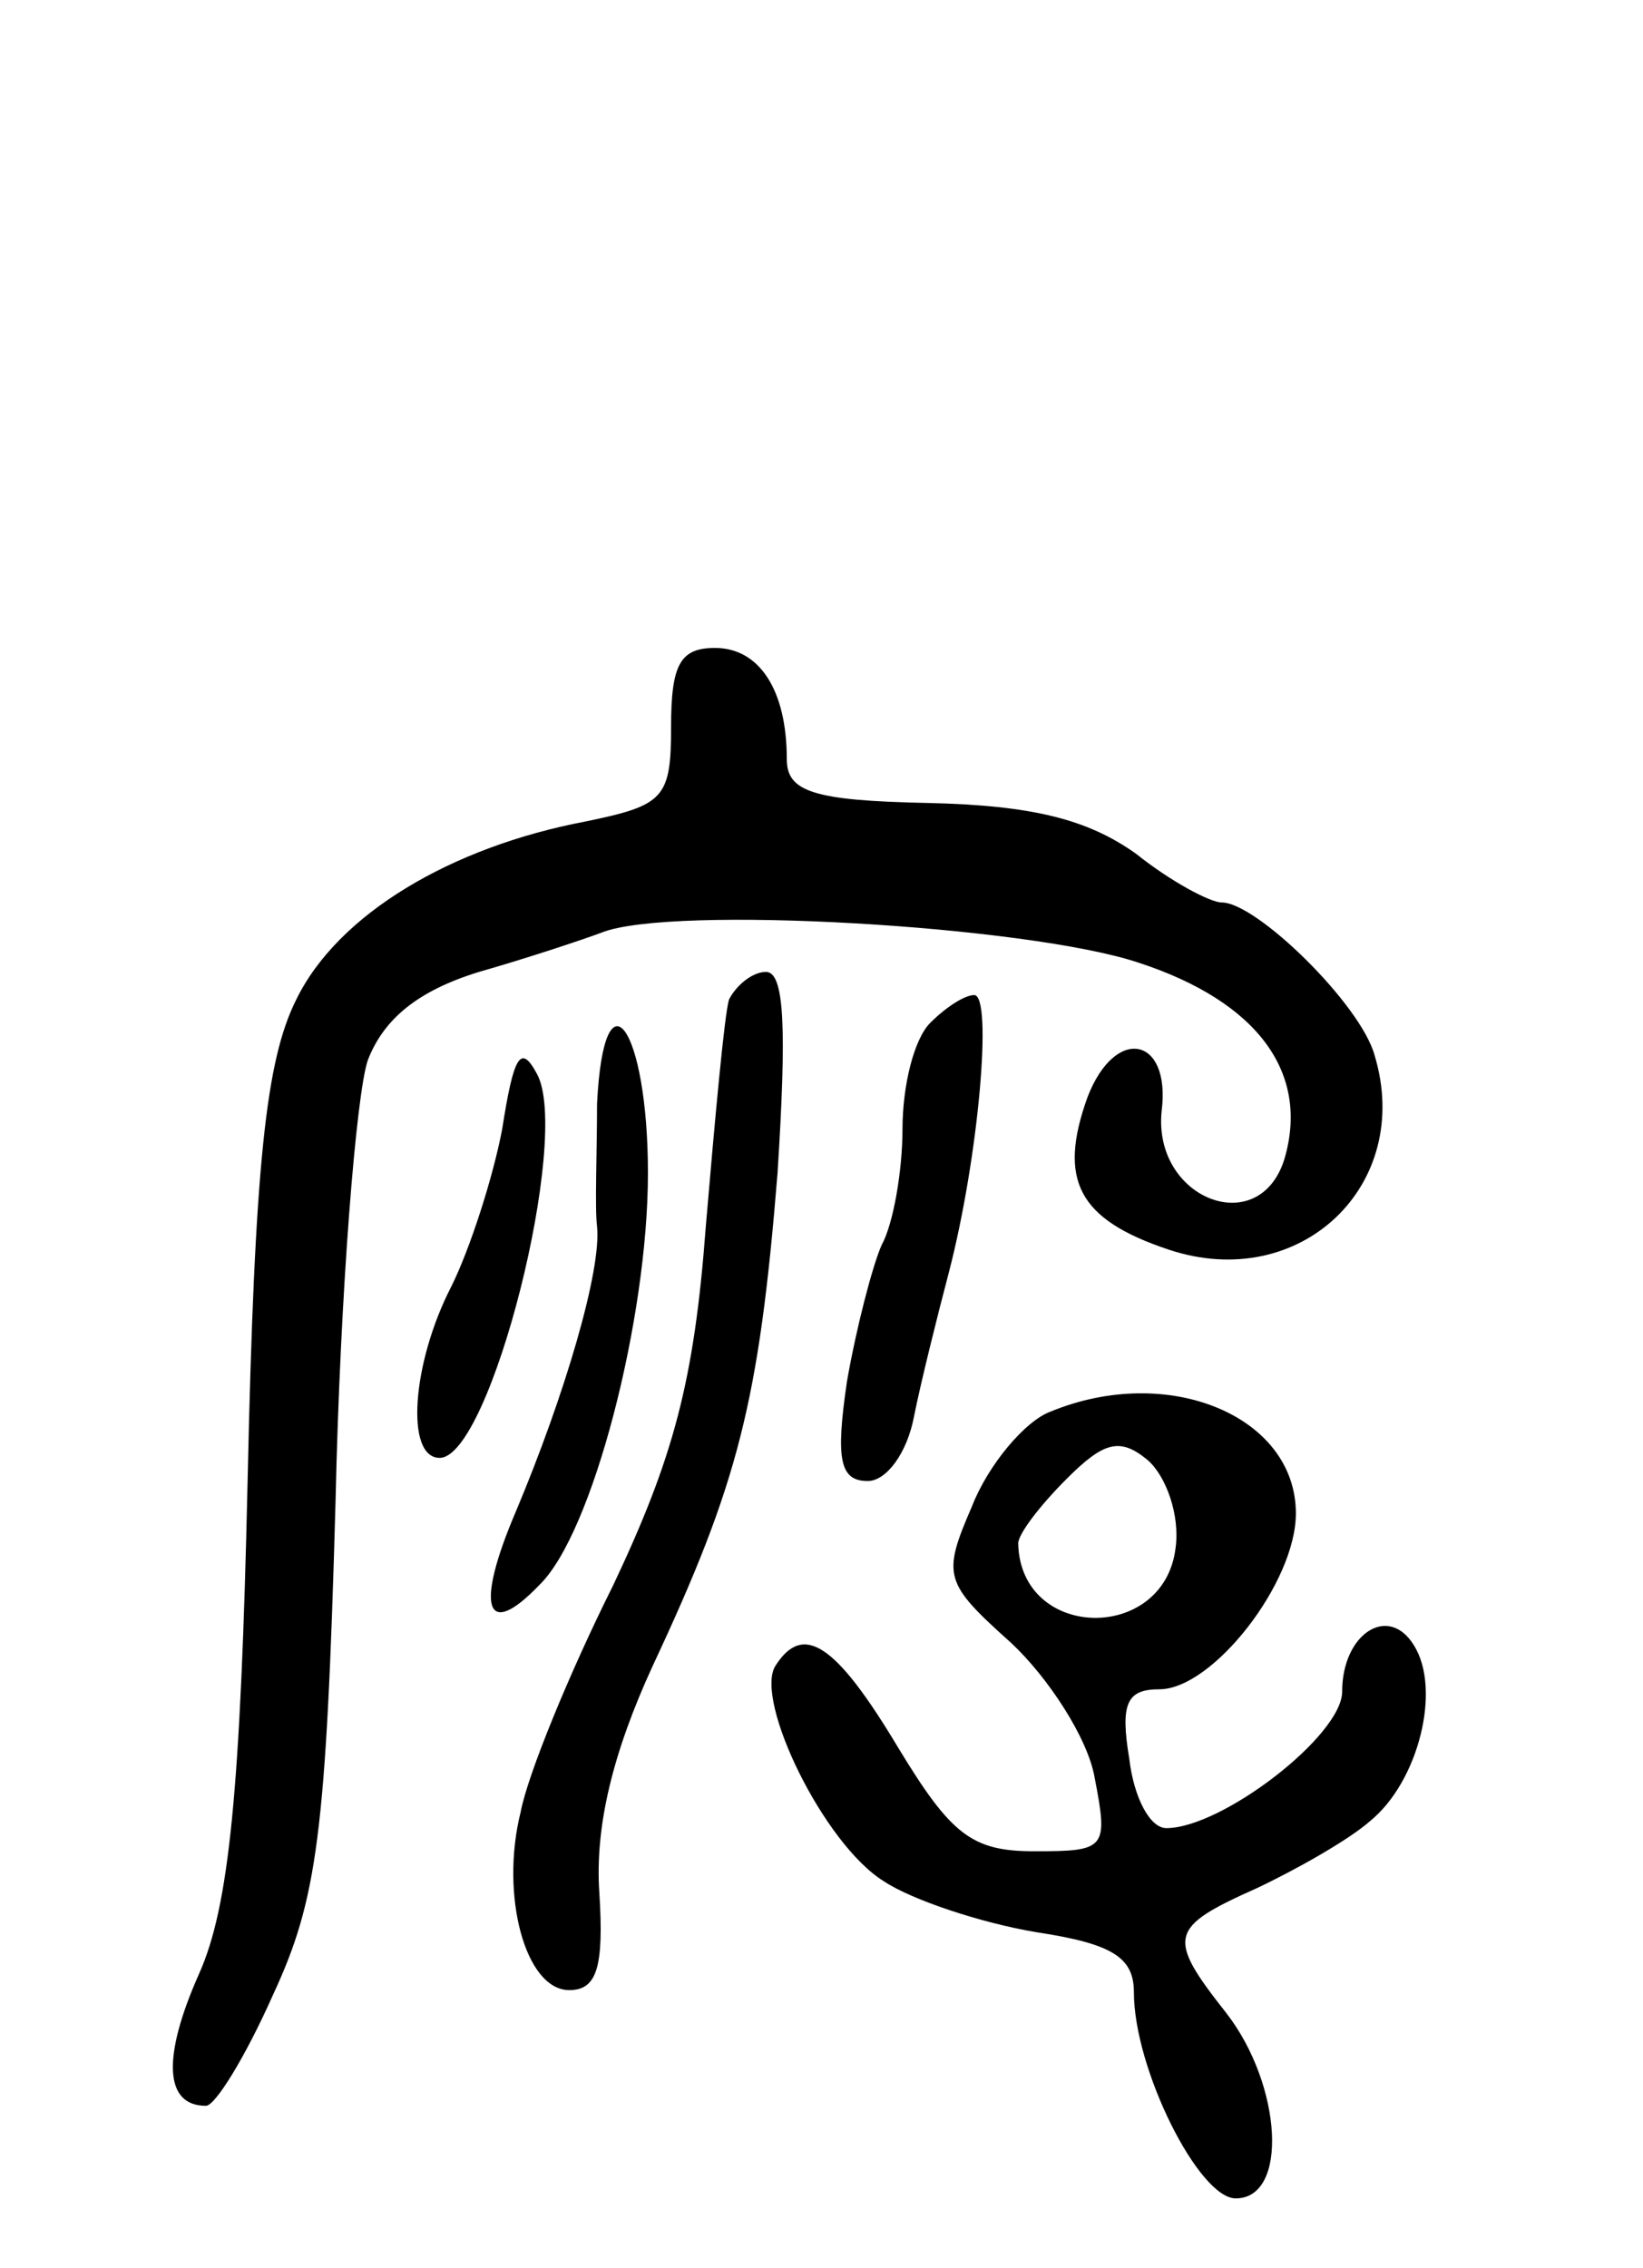 <svg version="1.0" xmlns="http://www.w3.org/2000/svg"
 width="71pt" height="98pt" viewBox="0 0 71 98"
 preserveAspectRatio="xMidYMid meet">
<g transform="translate(0,98) scale(0.1,-0.1)"
fill="#000000" stroke="none">
<path d="M290 666 c0 -31 -3 -34 -37 -41 -58 -11 -107 -40 -125 -77 -13 -26
-18 -70 -21 -208 -3 -134 -8 -184 -21 -213 -16 -36 -15 -57 3 -57 4 0 17 21
29 48 19 41 23 69 27 213 2 91 9 177 14 191 7 18 22 30 48 38 21 6 45 14 53
17 30 12 184 3 232 -13 52 -17 74 -48 63 -85 -11 -35 -57 -17 -53 21 4 32 -20
37 -32 6 -13 -36 -4 -53 35 -66 57 -19 106 28 89 84 -6 22 -51 66 -66 66 -5 0
-22 9 -37 21 -21 15 -45 21 -90 22 -50 1 -61 5 -61 19 0 30 -12 48 -31 48 -15
0 -19 -7 -19 -34z"/>
<path d="M315 548 c-2 -7 -6 -51 -10 -98 -5 -67 -14 -100 -40 -155 -19 -38
-37 -82 -40 -98 -9 -36 2 -77 21 -77 12 0 15 10 13 42 -2 29 6 61 23 98 37 79
46 114 54 213 4 63 3 87 -5 87 -6 0 -13 -6 -16 -12z"/>
<path d="M402 538 c-7 -7 -12 -27 -12 -46 0 -18 -4 -41 -9 -50 -4 -9 -11 -36
-15 -59 -5 -34 -3 -43 9 -43 8 0 17 12 20 28 3 15 10 43 15 62 13 50 19 120
11 120 -4 0 -12 -5 -19 -12z"/>
<path d="M258 503 c0 -21 -1 -45 0 -53 2 -19 -14 -73 -35 -123 -18 -42 -13
-56 10 -32 23 22 47 115 47 178 0 63 -19 90 -22 30z"/>
<path d="M217 492 c-4 -21 -14 -52 -22 -68 -17 -33 -20 -74 -5 -74 22 0 57
139 42 166 -7 13 -10 8 -15 -24z"/>
<path d="M454 370 c-11 -4 -27 -23 -34 -41 -13 -30 -12 -33 17 -59 16 -15 33
-41 36 -58 6 -31 5 -32 -26 -32 -27 0 -36 7 -59 45 -27 45 -41 54 -53 35 -9
-15 21 -77 47 -93 12 -8 42 -18 66 -22 33 -5 42 -11 42 -26 0 -33 28 -89 44
-89 23 0 20 49 -4 80 -26 33 -25 37 13 54 17 8 40 21 49 29 21 17 31 57 19 76
-11 18 -31 5 -31 -20 0 -19 -52 -59 -76 -59 -7 0 -14 13 -16 30 -4 24 -1 30
13 30 23 0 59 46 59 76 0 42 -55 65 -106 44z m54 -59 c-5 -41 -67 -40 -68 2 0
4 9 16 21 28 16 16 23 18 35 8 8 -7 14 -24 12 -38z"/>
</g>
</svg>
